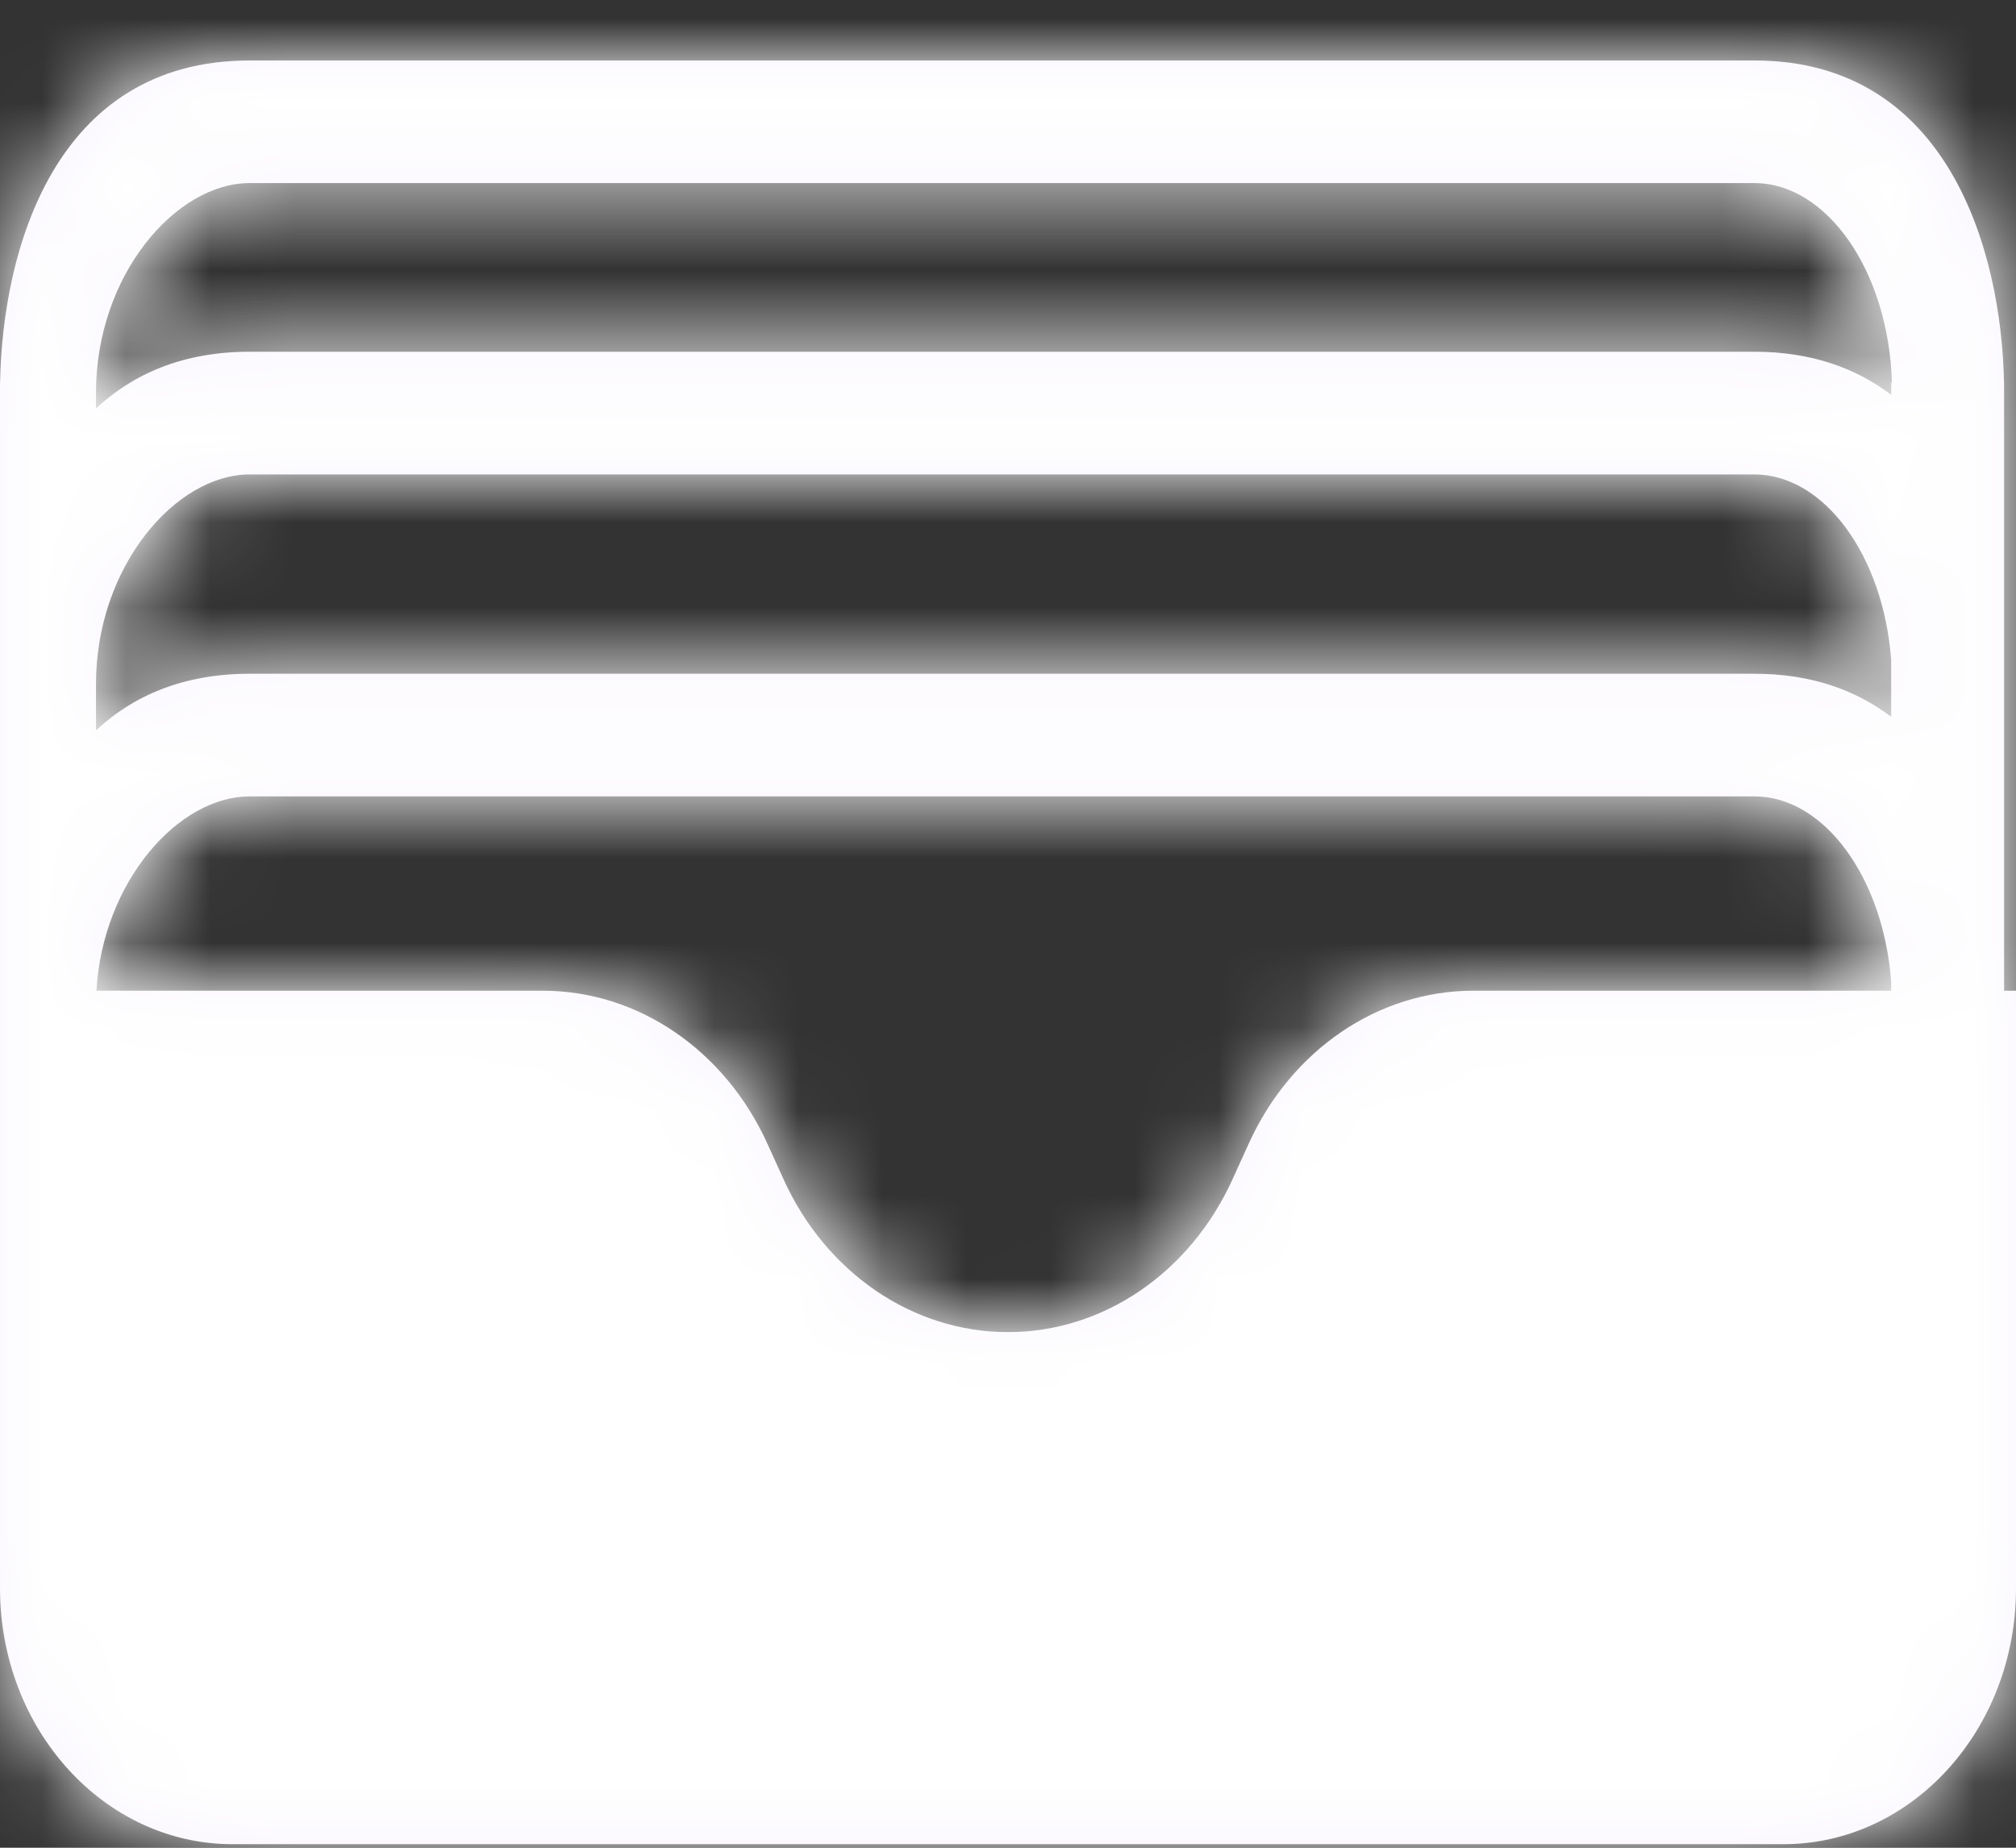 <?xml version="1.0" encoding="UTF-8"?>
<svg width="24px" height="22px" viewBox="0 0 24 22" version="1.1" xmlns="http://www.w3.org/2000/svg" xmlns:xlink="http://www.w3.org/1999/xlink">
    <rect x="0" y="0" width="24" height="22" fill="#333333" stroke="none"/>
    <!-- Generator: Sketch 49.2 (51160) - http://www.bohemiancoding.com/sketch -->
    <title>Icons/Wallet</title>
    <desc>Created with Sketch.</desc>
    <defs>
        <path d="M0,11.165 L0,7.544 L0,3.833 L0.001,3.833 C0.03,2.268 0.645,0 2.972,0 L20.886,0 C23.193,0 23.827,2.268 23.857,3.833 L23.858,3.833 L23.858,7.544 L23.858,11.076 L24,11.076 L24,18.19 C24,19.873 22.76,21.238 21.231,21.238 L2.769,21.238 C1.24,21.238 0,19.873 0,18.19 L0,11.165 Z M1.148,11.076 L6.462,11.076 C7.593,11.076 8.627,11.78 9.134,12.894 L9.329,13.323 C9.834,14.436 10.868,15.141 12,15.141 C13.132,15.141 14.166,14.436 14.672,13.323 L14.867,12.894 C15.373,11.78 16.407,11.076 17.538,11.076 L22.514,11.076 L22.514,10.97 C22.42,9.717 21.709,8.762 20.886,8.762 L2.972,8.762 C2.126,8.762 1.224,9.772 1.148,11.076 Z M1.143,4.143 C1.583,3.733 2.178,3.468 2.972,3.468 L20.886,3.468 C21.564,3.468 22.098,3.664 22.514,3.981 L22.514,3.833 L22.523,3.833 C22.482,2.501 21.745,1.46 20.886,1.46 L2.972,1.46 C2.088,1.46 1.143,2.563 1.143,3.952 L1.143,4.143 Z M22.514,7.544 L22.514,7.137 C22.42,5.884 21.709,4.929 20.886,4.929 L2.972,4.929 C2.088,4.929 1.143,6.031 1.143,7.421 L1.143,7.976 C1.583,7.566 2.178,7.302 2.972,7.302 L20.886,7.302 C21.564,7.302 22.098,7.498 22.514,7.815 L22.514,7.544 Z" id="path-1"></path>
    </defs>
    <g id="Symbols" stroke="none" stroke-width="1" fill="none" fill-rule="evenodd">
        <g id="Side-menu/Navigation-Wallet" transform="translate(-30, -253)">
            <g id="Side-menu-/-nav-menu" transform="translate(0, 168)">
                <g id="wallet" transform="translate(30, 84)">
                    <g id="Icons/Wallet" transform="translate(0, 0.762)">
                        <g transform="translate(0, 0.958)">
                            <mask id="mask-2" fill="white">
                                <use xlink:href="#path-1"></use>
                            </mask>
                            <use id="Mask" fill="#F8F4FC" xlink:href="#path-1"></use>
                            <g id="Colors/BG/White_Dashboard-Card-BG" mask="url(#mask-2)" fill="#FFFFFF">
                                <g transform="translate(0, -0.958)" id="Rectangle-2">
                                    <rect x="0" y="0" width="24" height="23"></rect>
                                </g>
                            </g>
                        </g>
                    </g>
                </g>
            </g>
        </g>
    </g>
</svg>
